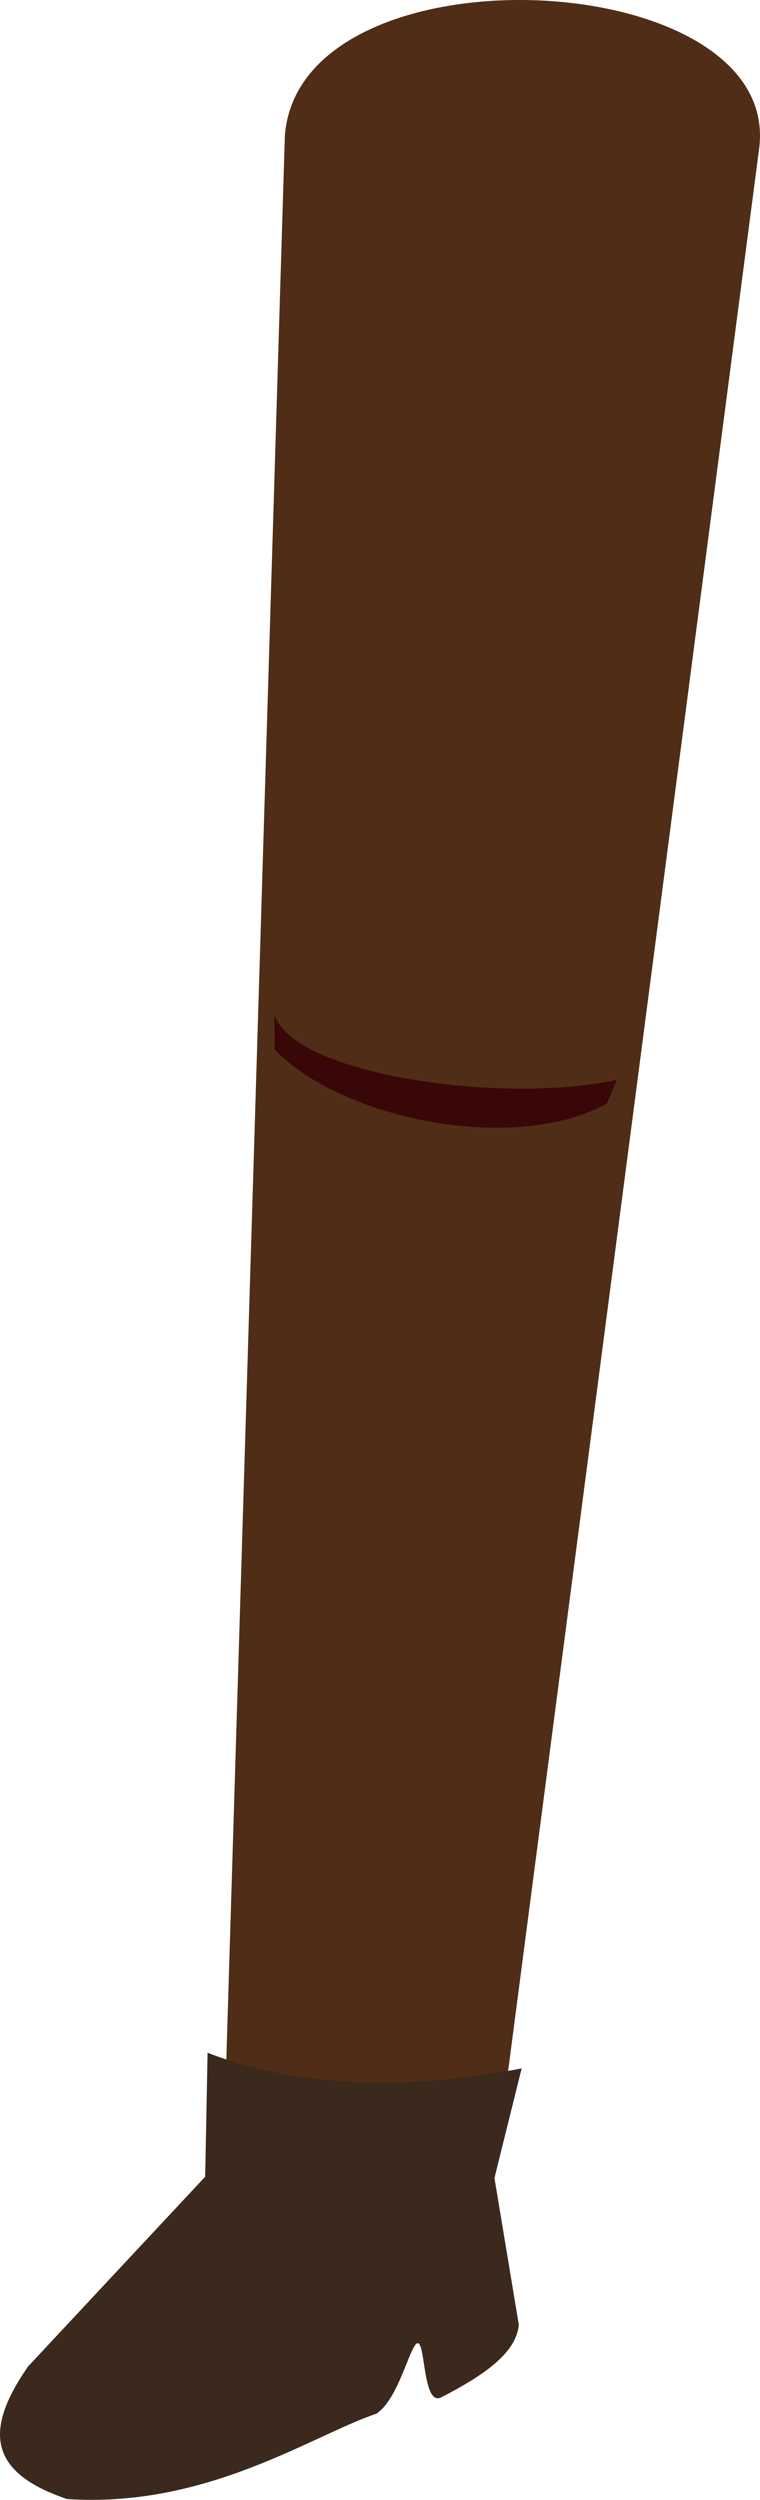 <?xml version="1.0" encoding="UTF-8" standalone="no"?>
<svg
   sodipodi:docname="common_man_leg_left.svg"
   inkscape:version="1.1.1 (3bf5ae0d25, 2021-09-20)"
   id="svg8"
   version="1.1"
   viewBox="0 0 42.284 138.904"
   height="138.904mm"
   width="42.284mm"
   inkscape:export-filename="C:\Users\260862\Desktop\bartender.png"
   inkscape:export-xdpi="241.905"
   inkscape:export-ydpi="241.905"
   xmlns:inkscape="http://www.inkscape.org/namespaces/inkscape"
   xmlns:sodipodi="http://sodipodi.sourceforge.net/DTD/sodipodi-0.dtd"
   xmlns="http://www.w3.org/2000/svg"
   xmlns:svg="http://www.w3.org/2000/svg"
   xmlns:rdf="http://www.w3.org/1999/02/22-rdf-syntax-ns#"
   xmlns:cc="http://creativecommons.org/ns#"
   xmlns:dc="http://purl.org/dc/elements/1.1/">
  <defs
     id="defs2">
    <clipPath
       id="clipPath4045"
       clipPathUnits="userSpaceOnUse">
      <path
         sodipodi:nodetypes="cccccc"
         id="path4047"
         d="M 87.197,57.598 C 88.696,71.31 86.336,84.021 68.798,92.797 L 14.4,175.728 -18.399,142.395 27.466,50.665 Z"
         style="fill:none;stroke:#000000;stroke-width:0.265px;stroke-linecap:butt;stroke-linejoin:miter;stroke-opacity:1" />
    </clipPath>
  </defs>
  <sodipodi:namedview
     inkscape:window-maximized="0"
     inkscape:window-y="0"
     inkscape:window-x="507"
     inkscape:window-height="696"
     inkscape:window-width="855"
     inkscape:snap-global="false"
     inkscape:object-nodes="true"
     inkscape:snap-others="true"
     showgrid="false"
     inkscape:document-rotation="0"
     inkscape:current-layer="layer6"
     inkscape:document-units="mm"
     inkscape:cy="311.1456"
     inkscape:cx="87.612051"
     inkscape:zoom="0.61064659"
     inkscape:pageshadow="2"
     inkscape:pageopacity="0.0"
     borderopacity="1.0"
     bordercolor="#666666"
     pagecolor="#ffffff"
     id="base"
     showguides="true"
     inkscape:guide-bbox="true"
     inkscape:pagecheckerboard="0" />
  <g
     inkscape:label="noga1"
     id="layer6"
     inkscape:groupmode="layer">
    <g
       id="g29"
       transform="translate(-67.002,-154.92)"
       inkscape:transform-center-y="65.064529">
      <path
         sodipodi:nodetypes="ccccc"
         style="fill:#502d16;stroke:none;stroke-width:0.277px;stroke-linecap:butt;stroke-linejoin:miter;stroke-opacity:1"
         d="m 79.383,276.275 14.875,1.476 14.965,-114.459 c 1.534,-10.339 -25.515,-11.649 -26.372,-0.848 z"
         id="path3150"
         inkscape:transform-center-x="4.9162982"
         inkscape:transform-center-y="55.295672" />
      <path
         style="fill:#3a291c;fill-opacity:1;stroke:none;stroke-width:0.277px;stroke-linecap:butt;stroke-linejoin:miter;stroke-opacity:1"
         d="m 78.551,268.983 -0.134,6.885 -9.843,10.532 c -2.599,3.715 -2.034,5.962 2.157,7.377 7.768,0.522 13.61,-3.528 17.213,-4.742 1.068,-0.704 1.654,-2.949 2.092,-3.71 0.703,-1.223 0.354,3.401 1.522,2.799 2.337,-1.204 4.174,-2.452 4.309,-4.033 l -1.355,-8.151 1.513,-6.091 c -4.002,0.782 -11.009,1.634 -17.472,-0.867 z"
         id="path855-3"
         sodipodi:nodetypes="cccccsscccc" />
      <path
         sodipodi:nodetypes="ccccc"
         id="path1685-96"
         d="m 82.258,211.234 c 0.878,3.376 12.691,5.086 19.057,3.687 l -0.537,1.306 c -5.097,2.854 -14.781,0.891 -18.489,-2.987 z"
         style="fill:#390707;fill-opacity:1;stroke:none;stroke-width:0.373px;stroke-linecap:butt;stroke-linejoin:miter;stroke-opacity:1" />
    </g>
  </g>
</svg>
